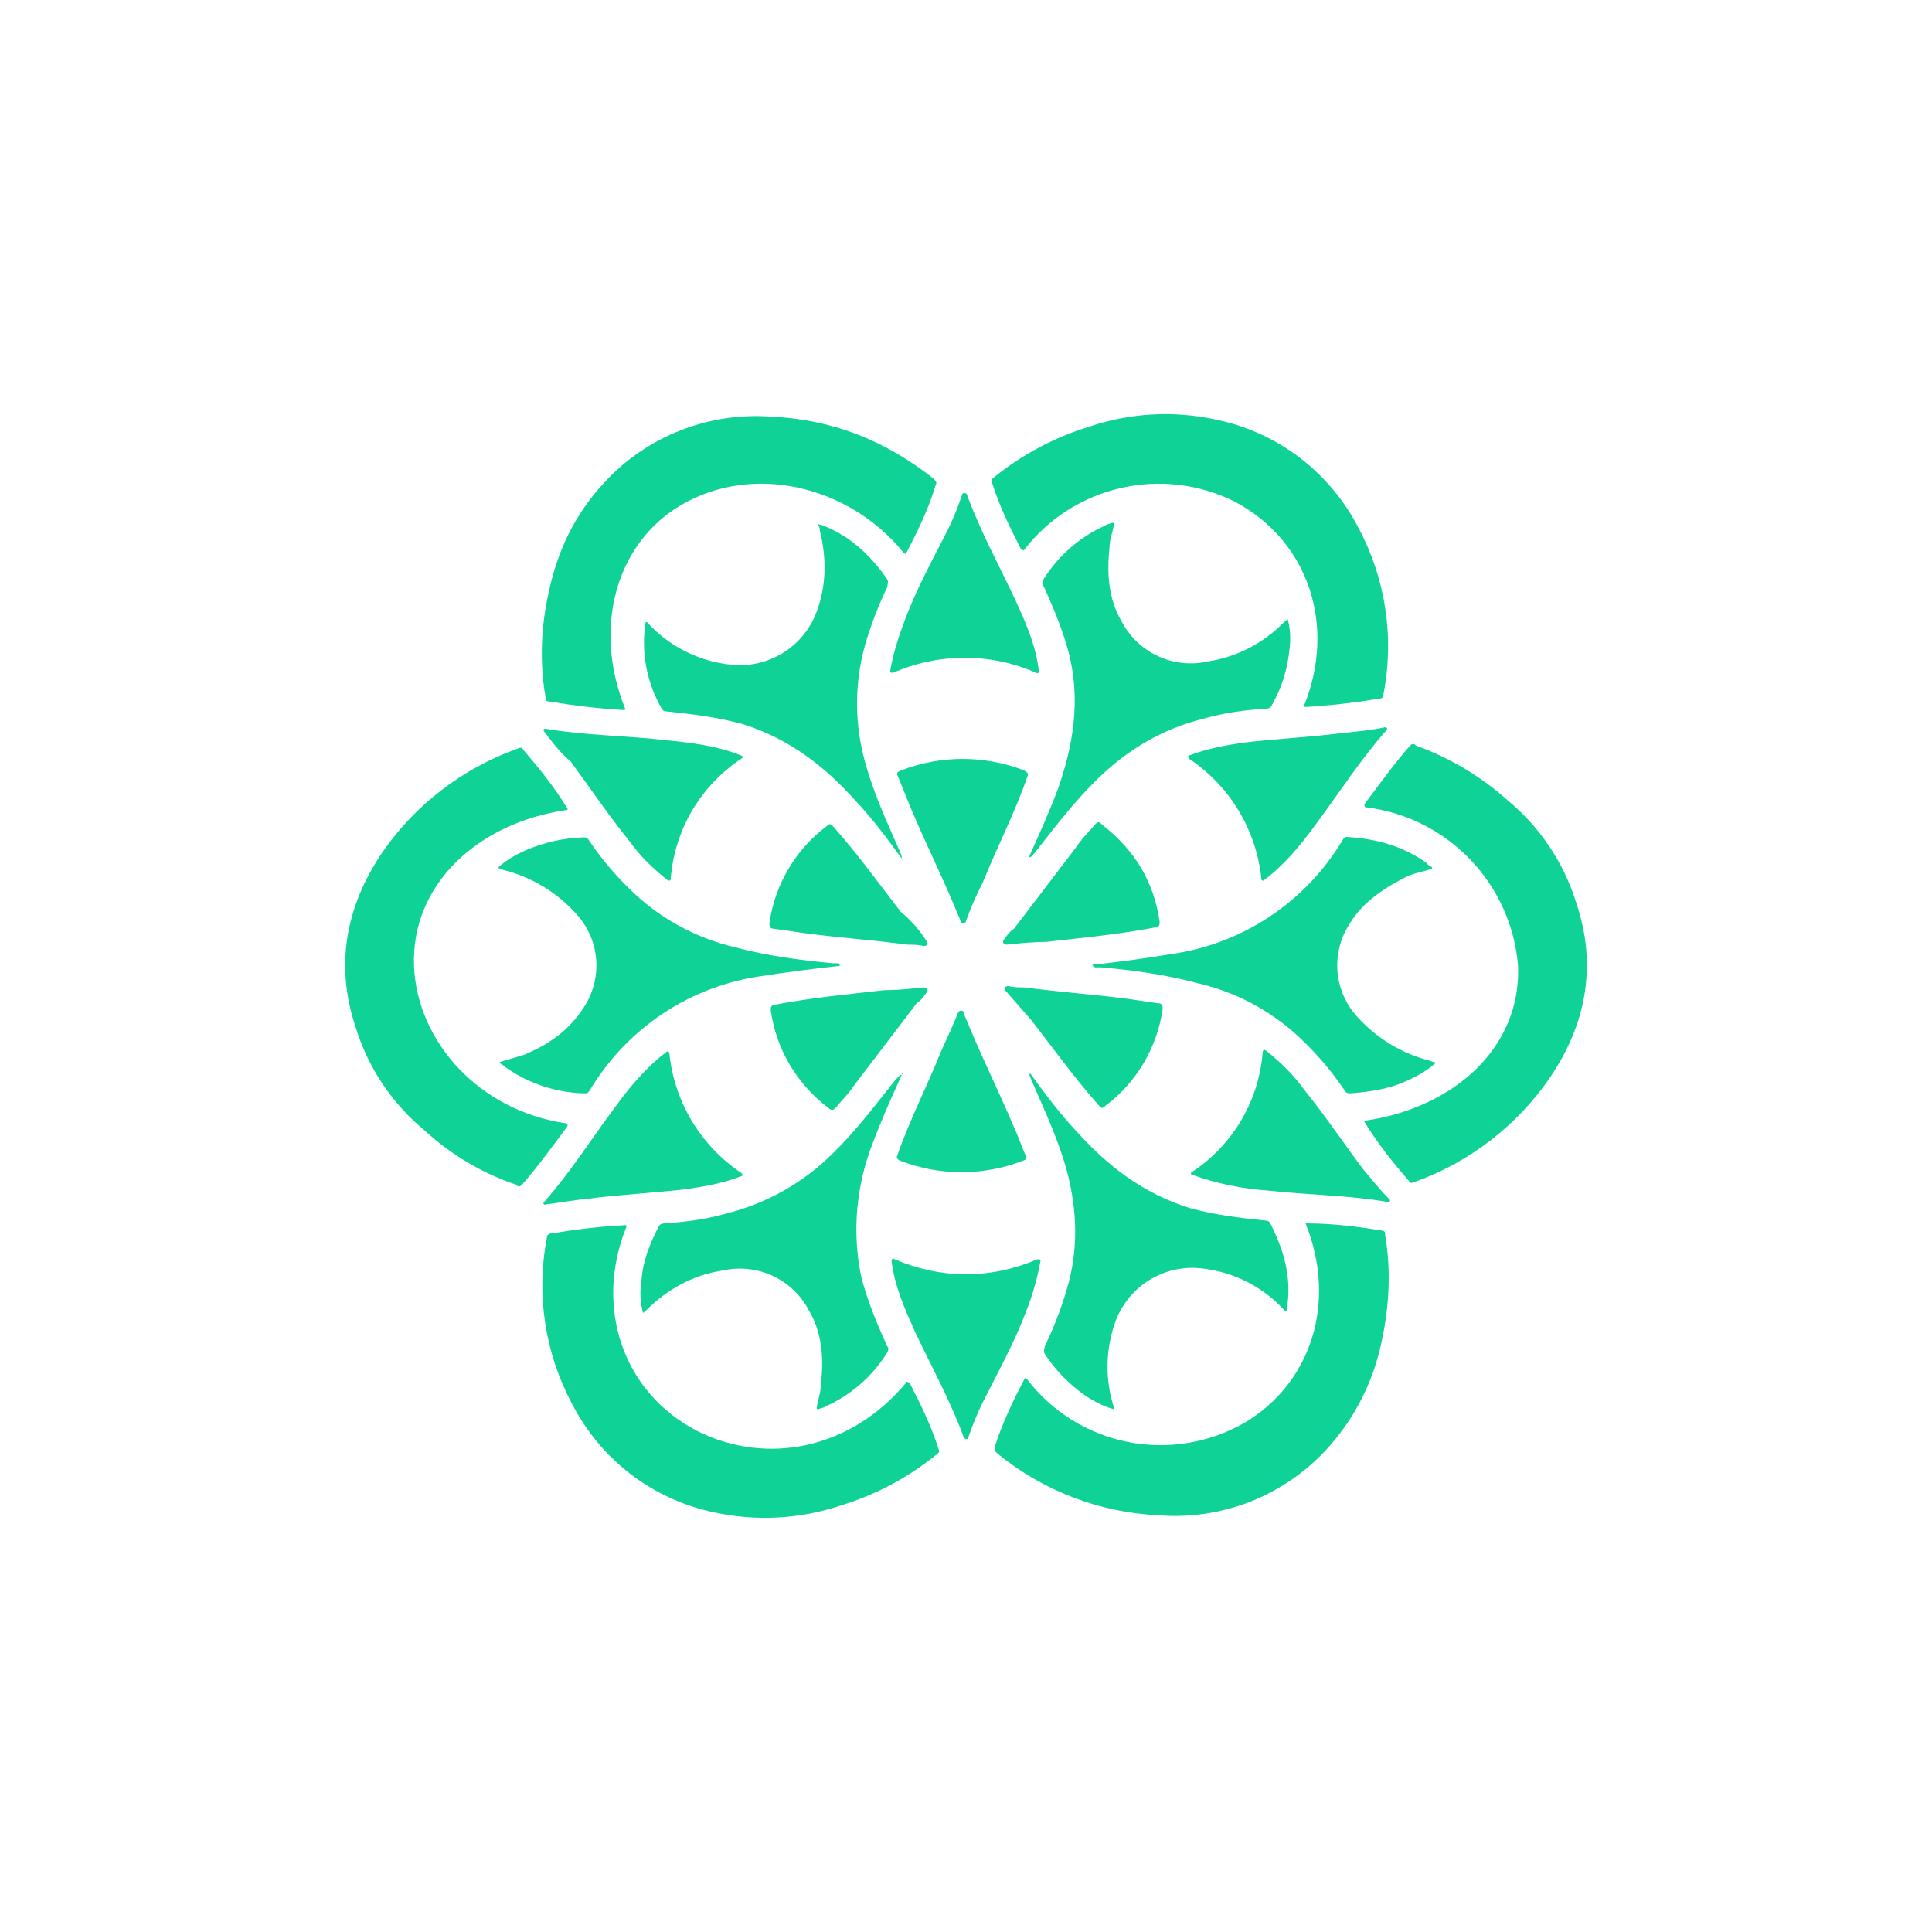 <svg width="24" height="24" viewBox="0 0 24 24" fill="none" xmlns="http://www.w3.org/2000/svg">
<path d="M12.797 13.333C12.977 13.582 13.162 13.83 13.38 14.062C13.766 14.49 14.203 14.825 14.773 15.005C15.082 15.09 15.395 15.129 15.725 15.163C15.742 15.163 15.759 15.163 15.78 15.197C15.943 15.519 16.038 15.84 15.995 16.196C15.995 16.23 15.995 16.247 15.982 16.282C15.982 16.282 15.96 16.299 15.96 16.282C15.673 15.965 15.273 15.774 14.846 15.75C14.634 15.743 14.425 15.803 14.248 15.92C14.072 16.038 13.936 16.208 13.86 16.406C13.732 16.755 13.724 17.137 13.839 17.49V17.507C13.71 17.473 13.582 17.404 13.475 17.332C13.278 17.193 13.109 17.019 12.977 16.817C12.96 16.779 12.977 16.762 12.977 16.727C13.089 16.496 13.179 16.265 13.252 16.016C13.402 15.519 13.38 15.022 13.252 14.542C13.145 14.152 12.977 13.796 12.815 13.423C12.797 13.367 12.776 13.35 12.797 13.333C12.776 13.316 12.759 13.316 12.797 13.333Z" fill="#0FD297"/>
<path d="M12.026 17.863C12.026 17.88 11.992 17.88 11.975 17.863C11.807 17.404 11.572 16.976 11.37 16.552C11.242 16.265 11.113 15.982 11.075 15.66C11.075 15.643 11.096 15.626 11.113 15.643C11.7 15.892 12.3 15.892 12.887 15.643C12.905 15.643 12.926 15.643 12.926 15.66C12.887 15.88 12.825 16.096 12.742 16.303C12.596 16.689 12.395 17.049 12.21 17.417C12.137 17.563 12.082 17.704 12.026 17.863ZM11.906 12.57C11.928 12.549 11.966 12.549 11.966 12.57C11.983 12.626 12.022 12.699 12.043 12.759C12.215 13.17 12.408 13.56 12.583 13.972C12.643 14.1 12.682 14.216 12.738 14.349C12.759 14.383 12.759 14.405 12.699 14.422C12.213 14.608 11.676 14.608 11.19 14.422C11.148 14.405 11.13 14.383 11.148 14.349C11.306 13.899 11.52 13.487 11.692 13.055C11.769 12.887 11.846 12.72 11.906 12.57ZM16.218 15.197C16.218 15.18 16.218 15.18 16.218 15.197C16.547 15.197 16.86 15.236 17.169 15.287C17.207 15.287 17.207 15.322 17.207 15.343C17.28 15.772 17.259 16.213 17.169 16.637C17.069 17.15 16.829 17.625 16.475 18.009C16.211 18.294 15.887 18.515 15.525 18.657C15.163 18.797 14.774 18.855 14.387 18.823C13.659 18.788 12.96 18.521 12.395 18.06C12.356 18.026 12.356 18.009 12.356 17.974C12.45 17.687 12.575 17.417 12.725 17.134C12.725 17.117 12.742 17.117 12.759 17.134C13.068 17.538 13.514 17.814 14.012 17.913C14.511 18.011 15.028 17.925 15.467 17.67C16.273 17.19 16.62 16.196 16.218 15.197Z" fill="#0FD297"/>
<path d="M11.203 13.35C11.075 13.633 10.946 13.92 10.839 14.207C10.637 14.725 10.586 15.29 10.693 15.836C10.766 16.14 10.895 16.445 11.023 16.727C11.04 16.744 11.04 16.762 11.023 16.8C10.839 17.097 10.57 17.331 10.252 17.473C10.235 17.49 10.196 17.49 10.162 17.507C10.162 17.507 10.145 17.507 10.145 17.49C10.162 17.383 10.196 17.297 10.196 17.207C10.235 16.886 10.217 16.564 10.05 16.282C9.951 16.09 9.791 15.938 9.596 15.848C9.4 15.758 9.18 15.736 8.97 15.784C8.606 15.84 8.293 16.016 8.04 16.265L8.002 16.299C8.002 16.299 7.985 16.32 7.985 16.299C7.952 16.173 7.947 16.041 7.968 15.913C7.985 15.66 8.075 15.446 8.182 15.236C8.203 15.197 8.242 15.197 8.259 15.197C8.516 15.18 8.773 15.146 9.03 15.073C9.528 14.947 9.983 14.69 10.346 14.327C10.637 14.044 10.873 13.727 11.13 13.406C11.169 13.367 11.186 13.35 11.203 13.35C11.225 13.333 11.203 13.316 11.203 13.35Z" fill="#0FD297"/>
<path d="M6.776 14.966C6.759 14.966 6.738 14.949 6.759 14.932C7.089 14.559 7.342 14.152 7.638 13.757C7.818 13.509 8.023 13.26 8.28 13.067C8.293 13.05 8.315 13.067 8.315 13.085C8.345 13.383 8.442 13.671 8.596 13.928C8.751 14.185 8.961 14.405 9.21 14.572C9.228 14.589 9.228 14.61 9.21 14.61C8.992 14.696 8.769 14.735 8.55 14.769C8.13 14.82 7.71 14.837 7.29 14.893C7.106 14.91 6.939 14.944 6.776 14.962V14.966ZM11.477 12.266C11.516 12.266 11.533 12.3 11.516 12.322C11.477 12.373 11.443 12.429 11.387 12.463L10.616 13.475C10.547 13.582 10.453 13.672 10.38 13.762C10.346 13.796 10.325 13.796 10.29 13.762C10.097 13.617 9.935 13.436 9.812 13.229C9.689 13.021 9.608 12.792 9.575 12.553C9.575 12.497 9.575 12.497 9.63 12.48C10.072 12.395 10.53 12.352 10.985 12.3C11.148 12.3 11.315 12.283 11.477 12.266ZM11.259 17.173C11.259 17.152 11.276 17.173 11.297 17.173C11.443 17.456 11.572 17.722 11.662 18.009C11.679 18.043 11.645 18.06 11.623 18.077C11.276 18.357 10.879 18.568 10.453 18.699C9.947 18.87 9.403 18.901 8.88 18.789C8.502 18.711 8.146 18.55 7.839 18.316C7.532 18.082 7.282 17.782 7.106 17.439C6.769 16.808 6.658 16.08 6.793 15.377C6.793 15.343 6.815 15.322 6.849 15.322C7.162 15.27 7.453 15.236 7.766 15.219C7.783 15.219 7.783 15.236 7.783 15.236C7.38 16.23 7.728 17.293 8.662 17.777C9.519 18.206 10.565 18.009 11.259 17.173ZM11.203 10.667C11.023 10.419 10.839 10.17 10.62 9.939C10.235 9.51 9.798 9.176 9.228 8.996C8.919 8.91 8.606 8.872 8.276 8.837C8.259 8.837 8.242 8.837 8.22 8.803C8.033 8.479 7.962 8.101 8.019 7.732C8.019 7.732 8.04 7.719 8.04 7.732C8.328 8.048 8.728 8.239 9.155 8.263C9.366 8.27 9.575 8.211 9.751 8.095C9.928 7.978 10.064 7.809 10.14 7.612C10.269 7.273 10.269 6.934 10.183 6.583C10.183 6.562 10.183 6.544 10.162 6.527V6.51C10.29 6.544 10.419 6.617 10.526 6.686C10.727 6.827 10.895 7.007 11.023 7.2C11.04 7.239 11.023 7.256 11.023 7.29C10.912 7.522 10.822 7.753 10.749 8.002C10.612 8.483 10.612 8.994 10.749 9.476C10.856 9.866 11.023 10.222 11.186 10.595C11.203 10.633 11.203 10.65 11.203 10.667C11.225 10.684 11.203 10.684 11.203 10.667Z" fill="#0FD297"/>
<path d="M11.957 6.137C11.957 6.12 11.992 6.12 12.009 6.137C12.176 6.596 12.412 7.024 12.613 7.453C12.742 7.736 12.87 8.019 12.905 8.34C12.905 8.357 12.887 8.374 12.87 8.357C12.591 8.234 12.289 8.171 11.983 8.171C11.678 8.171 11.376 8.234 11.096 8.357C11.075 8.357 11.057 8.357 11.057 8.34C11.096 8.109 11.169 7.894 11.242 7.697C11.387 7.312 11.585 6.952 11.773 6.583C11.846 6.437 11.902 6.296 11.953 6.137H11.957ZM12 11.452C11.975 11.473 11.936 11.473 11.936 11.452C11.919 11.396 11.88 11.323 11.859 11.263C11.683 10.843 11.486 10.449 11.31 10.029L11.156 9.647C11.135 9.609 11.135 9.592 11.195 9.57C11.685 9.38 12.23 9.38 12.72 9.57C12.763 9.592 12.78 9.613 12.763 9.647C12.605 10.102 12.386 10.522 12.21 10.959C12.133 11.109 12.056 11.28 11.996 11.452H12ZM7.766 8.803C7.766 8.82 7.766 8.82 7.745 8.82C7.436 8.803 7.123 8.764 6.815 8.713C6.776 8.713 6.776 8.679 6.776 8.657C6.703 8.229 6.72 7.787 6.815 7.363C6.922 6.849 7.14 6.386 7.509 5.992C7.772 5.706 8.097 5.485 8.459 5.344C8.82 5.203 9.209 5.146 9.596 5.177C10.346 5.212 11.002 5.477 11.589 5.94C11.623 5.974 11.645 5.992 11.623 6.026C11.537 6.313 11.409 6.583 11.259 6.866C11.259 6.883 11.242 6.883 11.225 6.866C10.547 6.03 9.348 5.747 8.452 6.279C7.646 6.759 7.363 7.804 7.766 8.803Z" fill="#0FD297"/>
<path d="M12.78 10.65C12.909 10.367 13.037 10.08 13.145 9.793C13.329 9.262 13.419 8.73 13.29 8.164C13.217 7.86 13.089 7.556 12.96 7.273C12.943 7.256 12.943 7.239 12.96 7.2C13.145 6.904 13.413 6.669 13.732 6.527C13.749 6.51 13.783 6.51 13.818 6.493C13.818 6.493 13.839 6.493 13.839 6.51C13.822 6.617 13.783 6.703 13.783 6.793C13.749 7.114 13.766 7.436 13.933 7.719C14.032 7.909 14.191 8.061 14.386 8.151C14.581 8.241 14.8 8.264 15.009 8.216C15.364 8.16 15.691 7.992 15.943 7.736L15.982 7.702C15.982 7.702 15.999 7.68 15.999 7.702C16.033 7.826 16.033 7.967 16.016 8.087C15.991 8.326 15.916 8.556 15.797 8.764C15.78 8.803 15.742 8.803 15.725 8.803C15.467 8.82 15.21 8.854 14.953 8.927C14.443 9.052 14.006 9.313 13.637 9.673C13.346 9.956 13.106 10.273 12.853 10.595C12.815 10.633 12.815 10.65 12.78 10.65C12.78 10.684 12.78 10.667 12.78 10.65Z" fill="#0FD297"/>
<path d="M17.207 9.034C17.225 9.034 17.242 9.052 17.225 9.069C16.895 9.442 16.637 9.849 16.346 10.239C16.162 10.492 15.96 10.74 15.703 10.933C15.686 10.95 15.669 10.933 15.669 10.916C15.638 10.616 15.542 10.327 15.386 10.069C15.231 9.811 15.02 9.591 14.769 9.424C14.756 9.407 14.756 9.386 14.769 9.386C14.992 9.3 15.21 9.262 15.429 9.227C15.853 9.176 16.273 9.159 16.693 9.103C16.878 9.086 17.04 9.069 17.207 9.034ZM12.502 11.735C12.467 11.735 12.45 11.7 12.467 11.679C12.502 11.627 12.54 11.572 12.596 11.537L13.367 10.526C13.436 10.419 13.53 10.329 13.603 10.243C13.637 10.204 13.655 10.204 13.689 10.243C14.096 10.56 14.332 10.95 14.405 11.447C14.405 11.503 14.405 11.503 14.353 11.52C13.912 11.606 13.453 11.649 12.999 11.7C12.853 11.7 12.669 11.717 12.502 11.735ZM12.725 6.827C12.725 6.849 12.703 6.827 12.686 6.827C12.54 6.544 12.412 6.279 12.322 5.992C12.3 5.957 12.339 5.94 12.356 5.923C12.703 5.643 13.1 5.433 13.526 5.302C14.034 5.129 14.579 5.098 15.103 5.212C15.481 5.289 15.837 5.451 16.144 5.684C16.451 5.918 16.702 6.218 16.878 6.562C17.214 7.193 17.323 7.921 17.186 8.623C17.186 8.657 17.169 8.679 17.135 8.679C16.822 8.73 16.53 8.764 16.218 8.782C16.2 8.782 16.2 8.764 16.2 8.764C16.603 7.77 16.256 6.707 15.322 6.223C14.885 6.01 14.389 5.954 13.916 6.064C13.443 6.174 13.022 6.443 12.725 6.827Z" fill="#0FD297"/>
<path d="M13.586 11.983C13.895 11.949 14.203 11.91 14.533 11.854C14.973 11.794 15.395 11.636 15.765 11.391C16.136 11.146 16.448 10.821 16.676 10.44C16.693 10.419 16.693 10.397 16.732 10.397C17.096 10.419 17.426 10.509 17.718 10.719C17.735 10.74 17.756 10.757 17.79 10.774V10.792C17.683 10.826 17.589 10.843 17.499 10.877C17.207 11.023 16.933 11.199 16.77 11.469C16.654 11.644 16.599 11.852 16.614 12.062C16.63 12.272 16.715 12.47 16.856 12.626C17.095 12.894 17.408 13.085 17.756 13.175C17.773 13.175 17.79 13.192 17.812 13.192C17.812 13.192 17.829 13.192 17.829 13.209C17.735 13.294 17.61 13.367 17.482 13.423C17.259 13.53 17.006 13.565 16.766 13.582C16.732 13.582 16.71 13.565 16.693 13.53C16.549 13.319 16.384 13.122 16.2 12.943C15.837 12.582 15.38 12.33 14.88 12.214C14.477 12.107 14.079 12.052 13.676 12.017H13.603C13.565 12 13.565 11.983 13.582 11.983H13.586Z" fill="#0FD297"/>
<path d="M17.259 14.897C17.28 14.915 17.259 14.932 17.242 14.932C16.749 14.846 16.256 14.846 15.759 14.79C15.434 14.769 15.114 14.703 14.807 14.593C14.79 14.593 14.79 14.559 14.807 14.559C15.058 14.394 15.267 14.173 15.42 13.915C15.572 13.656 15.663 13.366 15.686 13.067C15.686 13.05 15.707 13.033 15.725 13.05C15.905 13.192 16.067 13.35 16.196 13.53C16.453 13.847 16.693 14.203 16.933 14.524C17.04 14.649 17.135 14.773 17.259 14.897ZM12.485 12.3C12.467 12.283 12.485 12.249 12.523 12.249C12.596 12.266 12.652 12.266 12.725 12.266C13.145 12.322 13.582 12.352 14.002 12.407L14.387 12.463C14.426 12.463 14.443 12.48 14.443 12.532C14.41 12.77 14.329 13 14.206 13.207C14.083 13.415 13.921 13.596 13.727 13.74C13.693 13.779 13.676 13.762 13.642 13.723C13.342 13.384 13.089 13.029 12.815 12.677L12.485 12.3ZM16.972 10.029C16.95 10.029 16.95 10.012 16.95 9.99C17.135 9.742 17.315 9.493 17.516 9.262C17.555 9.227 17.572 9.244 17.589 9.262C18.007 9.412 18.393 9.642 18.725 9.939C19.13 10.273 19.428 10.718 19.582 11.22C19.839 11.983 19.71 12.712 19.256 13.384C18.845 13.983 18.256 14.438 17.572 14.683C17.533 14.7 17.516 14.7 17.499 14.666C17.297 14.434 17.113 14.203 16.95 13.937C16.95 13.92 16.95 13.92 16.968 13.92C18.065 13.757 18.896 13.012 18.858 12C18.818 11.505 18.609 11.038 18.265 10.679C17.922 10.32 17.465 10.09 16.972 10.029ZM10.415 12C10.106 12.034 9.798 12.073 9.468 12.124C9.026 12.185 8.605 12.345 8.234 12.591C7.863 12.838 7.552 13.165 7.325 13.547C7.308 13.565 7.308 13.582 7.269 13.582C6.916 13.576 6.572 13.464 6.283 13.26C6.266 13.243 6.245 13.226 6.21 13.209V13.192L6.502 13.106C6.815 12.977 7.068 12.802 7.252 12.514C7.368 12.339 7.422 12.13 7.406 11.92C7.39 11.711 7.304 11.512 7.162 11.357C6.923 11.089 6.61 10.898 6.262 10.809C6.245 10.809 6.228 10.792 6.21 10.792C6.21 10.792 6.193 10.792 6.193 10.774C6.279 10.689 6.408 10.616 6.536 10.56C6.763 10.463 7.005 10.409 7.252 10.402C7.29 10.402 7.308 10.419 7.325 10.453C7.469 10.665 7.634 10.861 7.818 11.04C8.181 11.401 8.638 11.653 9.138 11.769C9.54 11.876 9.943 11.927 10.346 11.966H10.419C10.436 11.983 10.436 12 10.419 12H10.415Z" fill="#0FD297"/>
<path d="M6.759 9.086C6.742 9.069 6.759 9.052 6.776 9.052C7.269 9.137 7.762 9.137 8.259 9.193C8.589 9.227 8.902 9.262 9.21 9.386C9.228 9.386 9.228 9.424 9.21 9.424C8.96 9.59 8.751 9.81 8.598 10.068C8.446 10.327 8.355 10.617 8.332 10.916C8.332 10.933 8.315 10.95 8.293 10.933C8.113 10.792 7.95 10.633 7.822 10.453C7.565 10.136 7.325 9.78 7.089 9.459C6.96 9.352 6.866 9.227 6.759 9.086ZM11.516 11.7C11.533 11.717 11.516 11.752 11.477 11.752C11.405 11.735 11.349 11.735 11.276 11.735C10.856 11.679 10.419 11.649 9.999 11.593L9.613 11.537C9.575 11.537 9.558 11.52 9.558 11.469C9.591 11.23 9.672 11 9.795 10.793C9.917 10.585 10.08 10.404 10.273 10.26C10.307 10.222 10.325 10.239 10.359 10.277C10.659 10.616 10.912 10.967 11.186 11.323C11.315 11.43 11.426 11.555 11.516 11.7ZM7.029 13.954C7.05 13.954 7.05 13.972 7.05 13.989C6.866 14.237 6.686 14.486 6.485 14.717C6.446 14.756 6.429 14.735 6.412 14.717C5.99 14.575 5.604 14.345 5.276 14.044C4.871 13.71 4.573 13.265 4.419 12.763C4.162 12 4.29 11.272 4.745 10.595C5.156 9.997 5.746 9.544 6.429 9.3C6.468 9.283 6.485 9.283 6.502 9.317C6.703 9.549 6.888 9.78 7.05 10.046C7.05 10.063 7.05 10.063 7.033 10.063C5.936 10.222 5.105 10.989 5.143 12C5.182 12.943 5.953 13.796 7.029 13.954Z" fill="#0FD297"/>
</svg>

